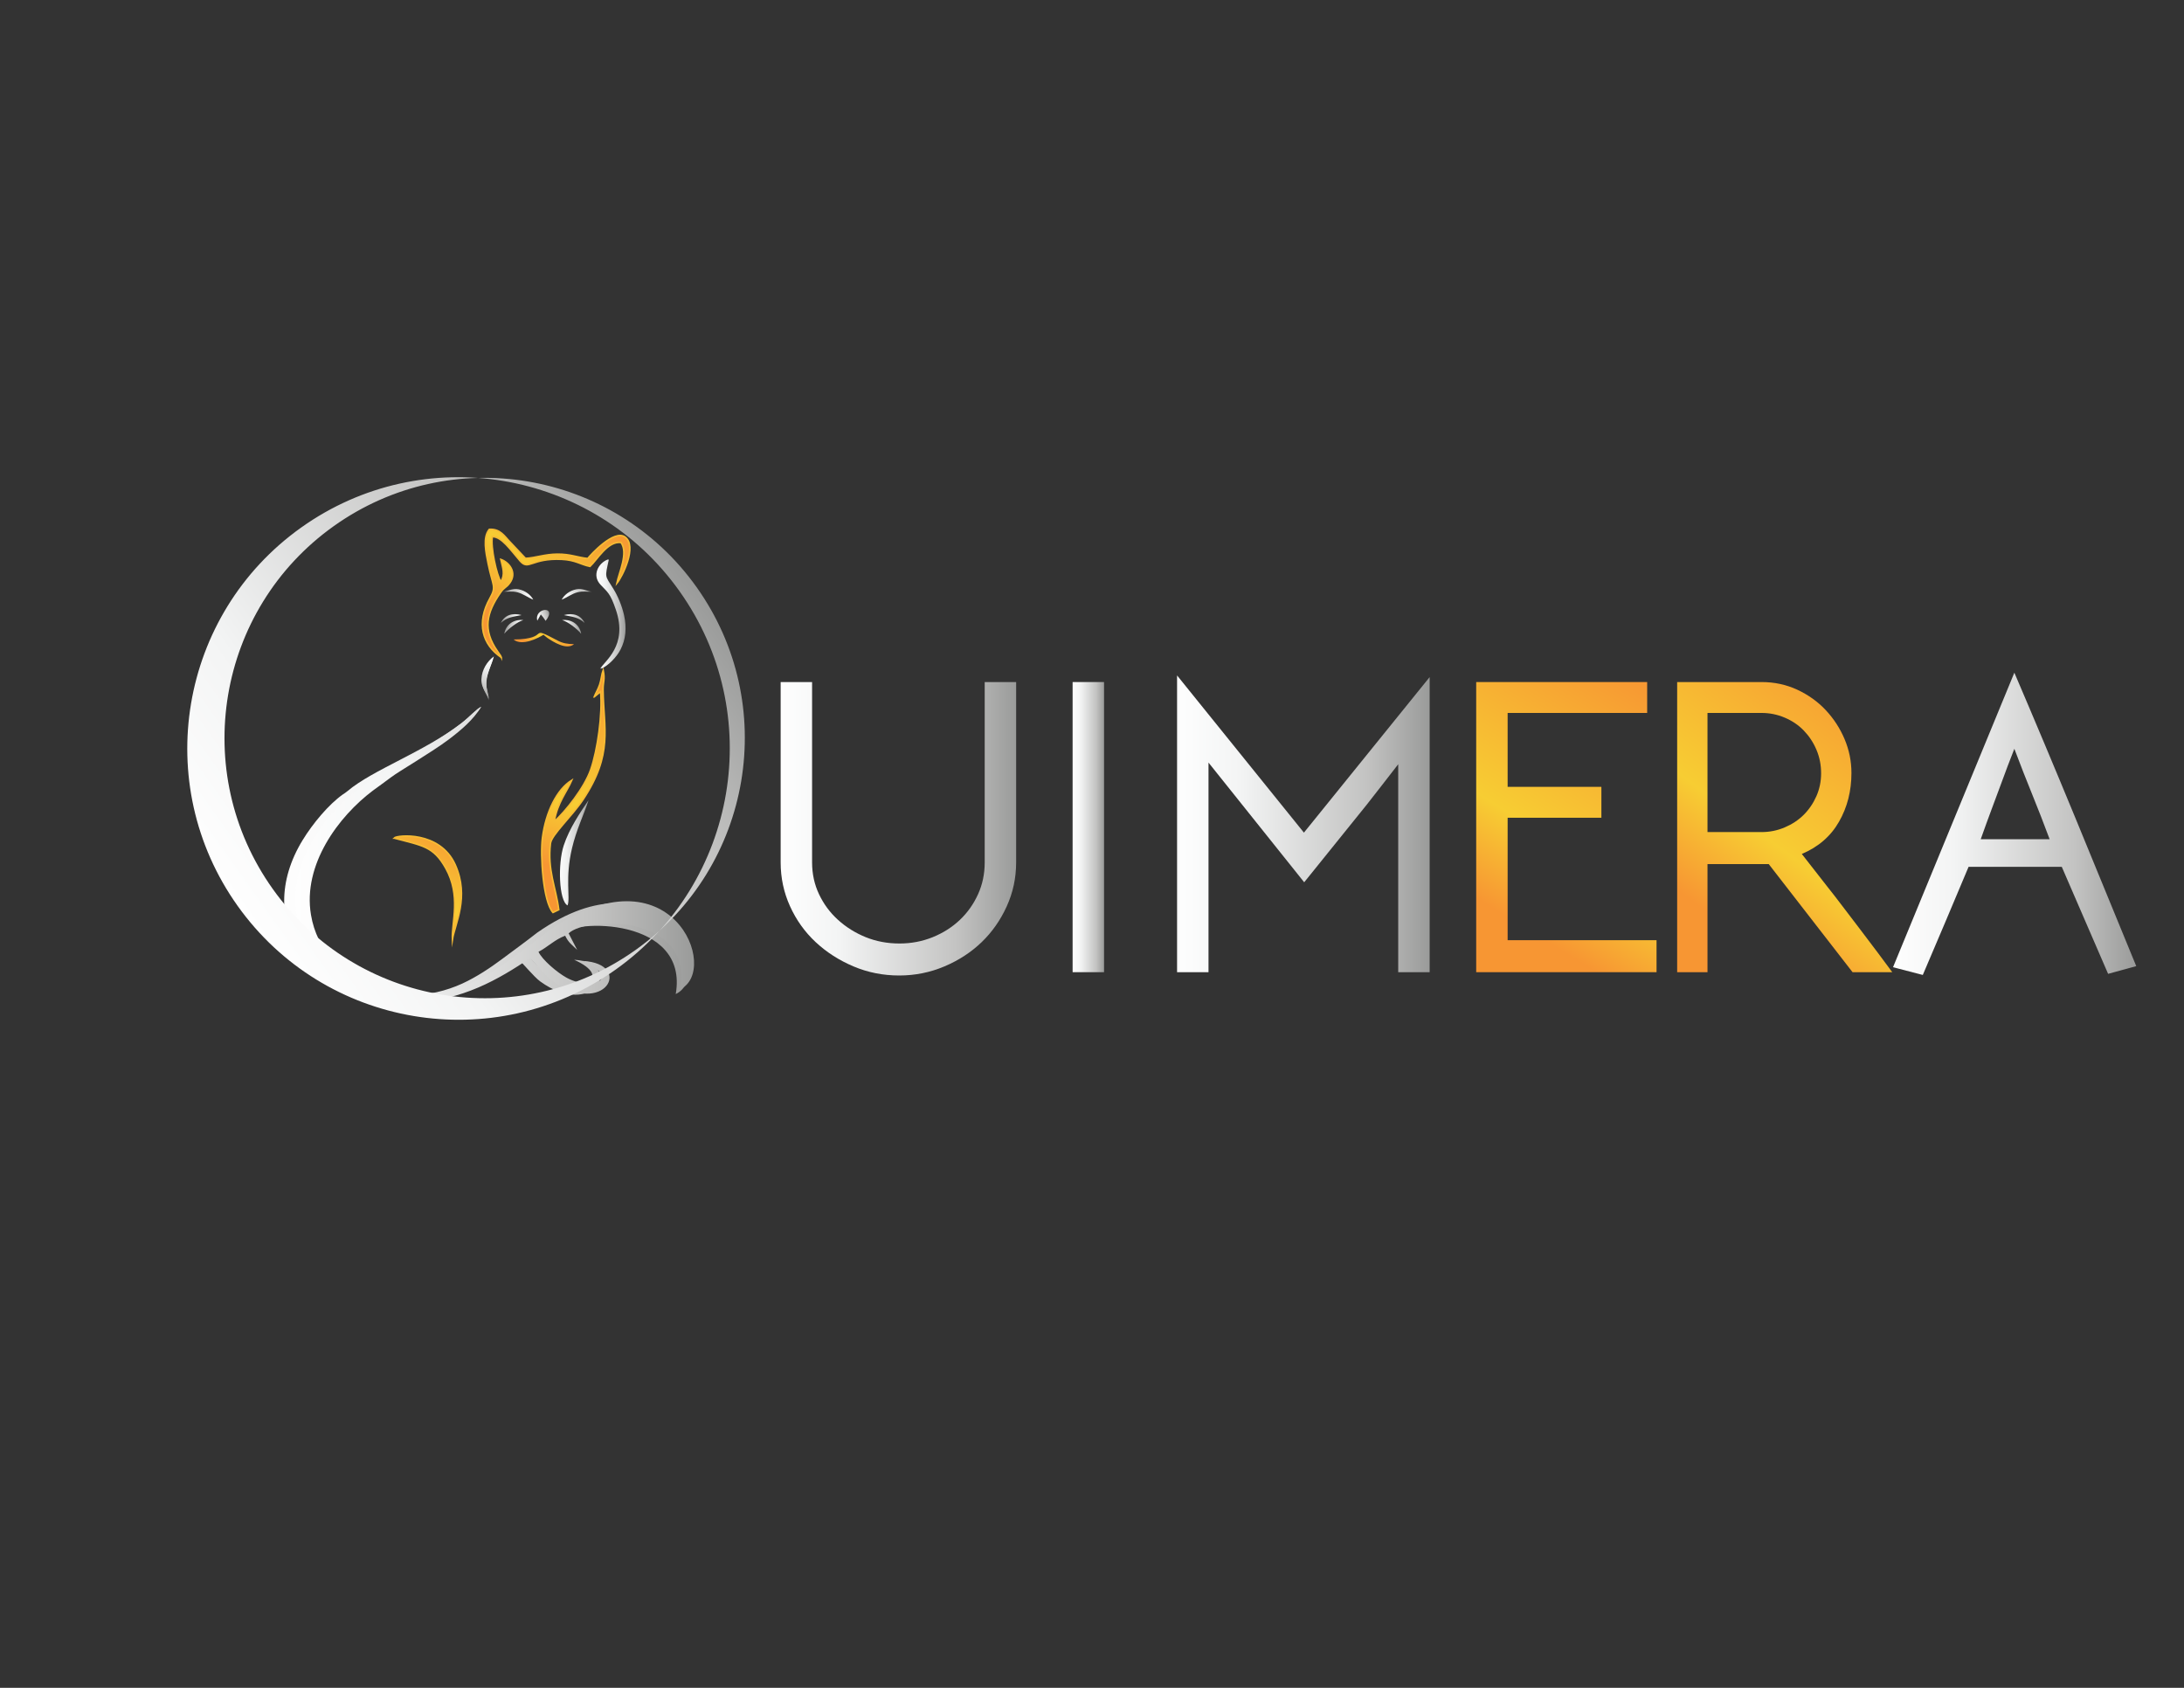 <?xml version="1.0" encoding="UTF-8"?>
<!DOCTYPE svg PUBLIC "-//W3C//DTD SVG 1.1//EN" "http://www.w3.org/Graphics/SVG/1.1/DTD/svg11.dtd">
<!-- Creator: CorelDRAW 2018 -->
<svg xmlns="http://www.w3.org/2000/svg" xml:space="preserve" width="279.4mm" height="215.9mm" version="1.1" style="shape-rendering:geometricPrecision; text-rendering:geometricPrecision; image-rendering:optimizeQuality; fill-rule:evenodd; clip-rule:evenodd"
viewBox="0 0 27940 21590"
 xmlns:xlink="http://www.w3.org/1999/xlink">
 <rect x="0" y="0" width="27940" height="21590" fill="#333333" stroke="none"/>
 <defs>
  <style type="text/css">
   <![CDATA[
    .str0 {stroke:#F6BB34;stroke-width:20;stroke-miterlimit:22.926}
    .fil1 {fill:url(#id0)}
    .fil6 {fill:url(#id1)}
    .fil10 {fill:url(#id2)}
    .fil0 {fill:url(#id3)}
    .fil5 {fill:url(#id4)}
    .fil13 {fill:url(#id5)}
    .fil23 {fill:url(#id6)}
    .fil8 {fill:url(#id7)}
    .fil24 {fill:url(#id8)}
    .fil7 {fill:url(#id9)}
    .fil16 {fill:url(#id10)}
    .fil12 {fill:url(#id11)}
    .fil11 {fill:url(#id12)}
    .fil14 {fill:url(#id13)}
    .fil9 {fill:url(#id14)}
    .fil15 {fill:url(#id15)}
    .fil4 {fill:url(#id16)}
    .fil3 {fill:url(#id17)}
    .fil2 {fill:url(#id18)}
    .fil19 {fill:url(#id19);fill-rule:nonzero}
    .fil17 {fill:url(#id20);fill-rule:nonzero}
    .fil18 {fill:url(#id21);fill-rule:nonzero}
    .fil22 {fill:url(#id22);fill-rule:nonzero}
    .fil21 {fill:url(#id23);fill-rule:nonzero}
    .fil20 {fill:url(#id24);fill-rule:nonzero}
   ]]>
  </style>
  <linearGradient id="id0" gradientUnits="userSpaceOnUse" x1="8879.6" y1="10927.58" x2="3776.11" y2="10927.58">
   <stop offset="0" style="stop-opacity:1; stop-color:#9A9B9A"/>
   <stop offset="0.251" style="stop-opacity:1; stop-color:#C3C3C2"/>
   <stop offset="0.749" style="stop-opacity:1; stop-color:#F3F4F4"/>
   <stop offset="1" style="stop-opacity:1; stop-color:#FEFEFE"/>
  </linearGradient>
  <linearGradient id="id1" gradientUnits="userSpaceOnUse" xlink:href="#id0" x1="7991.2" y1="7855.08" x2="7629.55" y2="7855.08">
  </linearGradient>
  <linearGradient id="id2" gradientUnits="userSpaceOnUse" xlink:href="#id0" x1="7449.09" y1="7882.09" x2="7243.03" y2="7953.17">
  </linearGradient>
  <linearGradient id="id3" gradientUnits="userSpaceOnUse" xlink:href="#id0" x1="8812.58" y1="10937.23" x2="3635.58" y2="10937.23">
  </linearGradient>
  <linearGradient id="id4" gradientUnits="objectBoundingBox" xlink:href="#id0" x1="100.001%" y1="49.999%" x2="0%" y2="49.999%">
  </linearGradient>
  <linearGradient id="id5" gradientUnits="userSpaceOnUse" xlink:href="#id0" x1="6437.11" y1="7882.1" x2="6643.17" y2="7953.18">
  </linearGradient>
  <linearGradient id="id6" gradientUnits="userSpaceOnUse" xlink:href="#id0" x1="8002.8" y1="7855.06" x2="7641.15" y2="7855.06">
  </linearGradient>
  <linearGradient id="id7" gradientUnits="userSpaceOnUse" xlink:href="#id0" x1="6452.76" y1="7522.57" x2="6828.39" y2="7652.15">
  </linearGradient>
  <linearGradient id="id8" gradientUnits="userSpaceOnUse" xlink:href="#id0" x1="6180.39" y1="8937.76" x2="6288.21" y2="8393.93">
  </linearGradient>
  <linearGradient id="id9" gradientUnits="userSpaceOnUse" xlink:href="#id0" x1="7554.92" y1="7522.57" x2="7179.3" y2="7652.15">
  </linearGradient>
  <linearGradient id="id10" gradientUnits="userSpaceOnUse" xlink:href="#id0" x1="8861.8" y1="7440.77" x2="3039.51" y2="11586.96">
  </linearGradient>
  <linearGradient id="id11" gradientUnits="userSpaceOnUse" xlink:href="#id0" x1="7030.58" y1="7850.85" x2="6863.25" y2="7908.57">
  </linearGradient>
  <linearGradient id="id12" gradientUnits="userSpaceOnUse" xlink:href="#id0" x1="7397.98" y1="7990.07" x2="7230.54" y2="8047.83">
  </linearGradient>
  <linearGradient id="id13" gradientUnits="userSpaceOnUse" xlink:href="#id0" x1="6488.21" y1="7990.08" x2="6655.65" y2="8047.84">
  </linearGradient>
  <linearGradient id="id14" gradientUnits="userSpaceOnUse" xlink:href="#id0" x1="6187.52" y1="8952.64" x2="6281.24" y2="8408.81">
  </linearGradient>
  <linearGradient id="id15" gradientUnits="userSpaceOnUse" x1="6213.76" y1="8345.99" x2="7326.64" y2="8094.47">
   <stop offset="0" style="stop-opacity:1; stop-color:#F79633"/>
   <stop offset="0.439" style="stop-opacity:1; stop-color:#F79633"/>
   <stop offset="0.62" style="stop-opacity:1; stop-color:#F7CD33"/>
   <stop offset="1" style="stop-opacity:1; stop-color:#F79633"/>
  </linearGradient>
  <linearGradient id="id16" gradientUnits="userSpaceOnUse" x1="4643.81" y1="12609.28" x2="5884.81" y2="10688.68">
   <stop offset="0" style="stop-opacity:1; stop-color:#F79633"/>
   <stop offset="0.439" style="stop-opacity:1; stop-color:#F79633"/>
   <stop offset="0.62" style="stop-opacity:1; stop-color:#F7CD33"/>
   <stop offset="1" style="stop-opacity:1; stop-color:#F79633"/>
  </linearGradient>
  <linearGradient id="id17" gradientUnits="userSpaceOnUse" xlink:href="#id16" x1="5302.03" y1="9142.22" x2="8016.19" y2="6763.92">
  </linearGradient>
  <linearGradient id="id18" gradientUnits="userSpaceOnUse" xlink:href="#id16" x1="6557.22" y1="13057.65" x2="7721.65" y2="8557.95">
  </linearGradient>
  <linearGradient id="id19" gradientUnits="userSpaceOnUse" xlink:href="#id0" x1="18289.68" y1="10537.69" x2="15058.22" y2="10537.69">
  </linearGradient>
  <linearGradient id="id20" gradientUnits="userSpaceOnUse" xlink:href="#id0" x1="12999.63" y1="10601.19" x2="9986.9" y2="10601.19">
  </linearGradient>
  <linearGradient id="id21" gradientUnits="userSpaceOnUse" xlink:href="#id0" x1="14124.18" y1="10580.03" x2="13722.02" y2="10580.03">
  </linearGradient>
  <linearGradient id="id22" gradientUnits="userSpaceOnUse" xlink:href="#id0" x1="27328.94" y1="10537.69" x2="24217.43" y2="10537.69">
  </linearGradient>
  <linearGradient id="id23" gradientUnits="userSpaceOnUse" xlink:href="#id16" x1="20187.08" y1="14093.14" x2="24147.43" y2="8709.54">
  </linearGradient>
  <linearGradient id="id24" gradientUnits="userSpaceOnUse" xlink:href="#id16" x1="17821.13" y1="14093.14" x2="21141.73" y2="8709.54">
  </linearGradient>
 </defs>
 <g id="Capa_x0020_1">
  <path class="fil0" d="M5138.19 12833.25c623.1,-1.36 1116.94,-299.05 1499.39,-555.31 47.3,38.64 195.41,219.49 272.52,275.43 682.97,495.4 1093.71,-240.23 434.7,-276.38 504.71,226.44 85.65,426.46 -239.25,247.22 -119.79,-66.08 -310.08,-228.51 -357.13,-329.69 116.98,-60.82 209.93,-157.15 341.04,-206.12l44.76 -29.69c210.87,-212.6 1679.21,-222.1 1510.66,756.35 519.09,-238.69 -193.04,-1888.54 -1773.14,-784.52 -154.14,120.66 -297.74,224.26 -454.62,341.31 -138.37,103.23 -319.59,225.59 -504.42,310 -822.84,375.76 -1922.66,48.84 -2075.03,-861.47 -107.22,-640.63 352.41,-1257.7 791.7,-1587.81 78.87,-59.27 157.91,-112.73 235.45,-172.58 90.9,-70.15 522.62,-320.85 737.26,-483.38 155.84,-117.99 453.53,-269.52 553.94,-435.34 -57.14,23.56 -147.21,129.49 -261.14,216.12 -477.76,363.19 -1128.2,590.54 -1447.5,860.58 -32.91,27.83 -28.01,19.96 -64,45.65 -177.84,126.93 -378.71,365.58 -511.17,581.8 -648.81,1059.12 123.34,2090.34 1265.98,2087.83z"/>
  <path class="fil1" d="M5278.72 12813.94c623.1,-1.36 1116.94,-299.05 1499.39,-555.31 47.3,38.64 195.41,219.49 272.52,275.43 682.97,495.4 1064.86,-206.32 405.85,-242.47 504.71,226.44 114.5,392.55 -210.4,213.31 -119.79,-66.08 -310.08,-228.51 -357.13,-329.69 116.98,-60.82 209.93,-157.15 341.04,-206.12 46.1,94.43 86.78,113.89 154.13,181.84l-109.37 -211.53c210.87,-212.6 1594.88,-263.44 1426.33,715.01 519.09,-238.69 -108.71,-1847.2 -1688.81,-743.18 -154.14,120.66 -297.74,224.26 -454.62,341.31 -138.37,103.23 -319.59,225.59 -504.42,310 -822.84,375.76 -1922.66,48.84 -2075.03,-861.47 -107.22,-640.63 352.41,-1257.7 791.7,-1587.81 78.87,-59.27 157.91,-112.73 235.45,-172.58 90.9,-70.15 522.62,-320.85 737.26,-483.38 155.84,-117.99 313,-250.21 413.41,-416.03 -57.14,23.56 -147.21,129.49 -261.14,216.12 -477.76,363.19 -987.67,571.23 -1306.97,841.27 -32.91,27.83 -28.01,19.96 -64,45.65 -177.84,126.93 -378.71,365.58 -511.17,581.8 -648.81,1059.12 123.34,2090.34 1265.98,2087.83z"/>
  <path class="fil2 str0" d="M7601.63 8914.36l81.73 -67.52c26.6,289.45 -39.66,750.38 -126.28,998.08 -82.56,236.05 -325.98,538.06 -466.89,664.61 43.18,-249.38 157.69,-372.77 224.98,-529.37 -190.71,116.34 -331.98,406 -375.26,733.33 -29.48,223.01 7.22,819.11 134.37,958.82l74.05 -35.75c-35.82,-283.88 -147.68,-505.93 -106.25,-848.38 13.38,-110.6 273.81,-345.57 416.22,-559.67 389.7,-585.81 262.39,-910.81 256.8,-1401.62 -1.29,-112.76 26.3,-127.22 1.61,-256.49 -19.89,53.64 -23.91,125.14 -45.07,187.07 -21.04,61.53 -50.46,106.99 -70.01,156.89z"/>
  <path class="fil3 str0" d="M6413.46 8410c-27.62,-61.35 -1.23,-7.39 -23.99,-43.25 -3.37,-5.31 -19.55,-28.21 -24.37,-35.08 -192.94,-275.09 -143.22,-490.34 37.22,-750.99 51.72,-74.72 68.55,-56.81 118.14,-122.96 97.96,-130.68 -5.14,-264.72 -113.42,-302.17 23.38,107.77 59.36,190.64 0.85,285 -54.06,-79.82 -134.66,-447.29 -108.94,-575.75 118.96,-0.65 232.79,169.2 354.82,310.22 110.46,127.66 143.17,-39.31 532.22,-20.19 178.97,8.8 238.59,65.25 361.8,90.55 90.05,-82.91 225.34,-327.83 396.51,-306.1 97.76,133.31 -26.63,388.25 -53.09,522.39 67.97,-81.16 266.88,-478.36 103.28,-593.26 -140.19,-98.45 -436.18,226.38 -475.95,276.09 -136.34,-14.37 -220.25,-57.07 -388.22,-56.02 -162.1,1.03 -277.29,47.75 -407.75,54.03l-197.79 -209.86c-71.18,-71.72 -123.47,-170.65 -264.98,-161.56 -86.25,103.06 -43.74,296.1 -14.58,440.37 57.85,286.2 109.06,287.43 23.44,439.77 -180.37,320.9 -96.13,595.61 144.8,758.77z"/>
  <path class="fil4 str0" d="M5041.42 10720.22c365.12,97.3 503.58,104.07 661.19,385.21 197.93,353.06 75.59,687.94 85.03,912.55 30.6,-198.51 222.29,-543.25 34.9,-958.42 -196.21,-434.72 -745.8,-378.52 -781.12,-339.34z"/>
  <path class="fil5" d="M7260.69 11581.74c39.39,-98.48 -35.73,-343.86 57.94,-734.85 56.54,-236 144.09,-410.91 211.25,-612 -107,158.11 -245.58,360.03 -318.26,580.26 -76.95,233.2 -62.1,707.66 49.07,766.59z"/>
  <path class="fil6" d="M7678.75 8554.72c94.69,-41.79 198.16,-149.58 248.03,-245.69 67.43,-129.96 80.75,-278.65 45.49,-438.22 -26.65,-120.62 -80.52,-248.96 -138.11,-340.94 -109.84,-175.45 -107.75,-135.32 -56.29,-374.39 -126,47.48 -206.6,205.6 -96.16,323.07 91.5,97.32 125.36,109.48 197.36,321.51 156.75,461.54 -147.15,655.24 -200.32,754.66z"/>
  <path class="fil7" d="M7185.59 7670.38c70.52,-27.53 128.16,-74.58 201.2,-93.9 70.68,-18.68 127.05,-3.04 183.59,-9.1 -54.27,-0.81 -113.12,-46.49 -199.24,-28.92 -85.61,17.47 -153.17,71.33 -185.55,131.92z"/>
  <path class="fil8" d="M6822.09 7670.38c-70.51,-27.53 -128.16,-74.58 -201.2,-93.9 -70.67,-18.68 -127.04,-3.04 -183.58,-9.1 54.27,-0.81 113.12,-46.49 199.23,-28.92 85.62,17.47 153.18,71.33 185.55,131.92z"/>
  <path class="fil9" d="M6307.44 8411.27c-21.96,103.14 -73.32,195.45 -83.53,299.28 -9.89,100.47 23.81,170.64 28,248.13 -13.04,-72.21 -88.17,-135.92 -83.2,-256.64 4.93,-120.02 63.37,-227.79 138.73,-290.77z"/>
  <g id="_594694000">
   <path class="fil10" d="M7478.54 7967.48c-49.77,-100.38 -145.47,-131.26 -264.97,-99.7 114.57,23.61 185.08,26.57 264.97,99.7z"/>
   <path class="fil11" d="M7435.15 8107.08c-25.55,-141.42 -149.34,-188.34 -244.63,-175.27 68.05,16.64 193.95,111.36 244.63,175.27z"/>
   <path class="fil12" d="M6873.89 7939.42l45.07 -79.9c20.83,23.94 46.6,56.55 61.37,82.02 158.97,-199.34 -151.58,-171.28 -106.44,-2.12z"/>
   <g>
    <path class="fil13" d="M6407.65 7967.49c49.77,-100.38 145.47,-131.26 264.97,-99.7 -114.57,23.61 -185.08,26.57 -264.97,99.7z"/>
    <path class="fil14" d="M6451.05 8107.09c25.54,-141.42 149.33,-188.34 244.62,-175.27 -68.05,16.64 -193.95,111.36 -244.62,175.27z"/>
   </g>
  </g>
  <path class="fil15" d="M7001.87 8159.35c77.48,52.3 248.15,161.11 341.71,80.3 -83.88,-0.91 -145.74,-12.41 -204.85,-43.53 -407.41,-214.33 -69.99,-21.61 -568.4,-16.19 107.86,93.17 330.48,-26.59 382.31,-60.3l49.23 39.72z"/>
  <path class="fil16" d="M3853.23 6747.81c1561,-1111.62 3727.56,-747.34 4839.18,813.66 1111.63,1560.99 747.34,3727.55 -813.65,4839.18 -1561,1111.62 -3727.56,747.33 -4839.19,-813.66 -1111.62,-1561 -747.33,-3727.56 813.66,-4839.18zm416.58 -18.09c1497.19,-1066.18 3575.2,-716.78 4641.38,780.4 1066.19,1497.2 716.8,3575.21 -780.39,4641.39 -1497.2,1066.19 -3575.21,716.8 -4641.4,-780.4 -1066.18,-1497.19 -716.78,-3575.2 780.41,-4641.39z"/>
  <path class="fil17" d="M11503.86 12478c-206.97,0 -402.17,-38.8 -585.62,-116.41 -183.44,-77.61 -344.54,-181.1 -483.3,-310.45 -138.76,-129.35 -248.12,-282.22 -328.09,-458.61 -79.96,-176.39 -119.94,-363.36 -119.94,-560.92l0 -2307.16 402.17 0 0 2307.16c0,145.82 29.4,281.05 88.19,405.7 58.8,124.65 138.76,234.01 242.24,328.08 103.48,94.08 222.25,168.16 355.13,222.25 134.06,54.09 277.52,81.14 432.74,81.14 150.52,0 291.63,-27.05 425.69,-81.14 132.88,-54.09 249.3,-128.17 348.07,-222.25 98.78,-94.07 175.22,-203.43 231.66,-328.08 56.45,-124.65 84.67,-259.88 84.67,-405.7l0 -2307.16 402.16 0 0 2307.16c0,197.56 -39.98,384.53 -119.94,560.92 -79.96,176.39 -186.97,329.26 -321.03,458.61 -134.05,129.35 -292.8,232.84 -476.25,310.45 -183.44,77.61 -376.29,116.41 -578.55,116.41z"/>
  <polygon class="fil18" points="14124.18,8724.45 14124.18,12435.67 13722.02,12435.67 13722.02,8724.45 "/>
  <path class="fil19" d="M18289.68 8660.95l0 3774.72 -402.17 0 0 -2659.95c-65.85,84.67 -132.88,170.51 -199.91,257.53 -68.2,87.02 -135.23,172.86 -201.08,257.53l-801.98 994.83 -1224.14 -1531.05 0 2681.11 -402.17 0 0 -3795.89 1622.78 2010.83 1608.67 -1989.66z"/>
  <polygon class="fil20" points="18885.06,12435.67 18885.06,8724.45 21072.28,8724.45 21072.28,9119.56 19287.23,9119.56 19287.23,10065 20486.67,10065 20486.67,10460.11 19287.23,10460.11 19287.23,12026.45 21192.23,12026.45 21192.23,12435.67 "/>
  <path class="fil21" d="M21844.05 11052.78l0 1382.89 -388.06 0 0 -3711.22 1079.51 0c164.63,0 317.5,32.92 458.61,98.77 141.11,65.86 262.23,152.87 363.36,261.06 101.13,108.18 181.09,230.48 239.89,369.24 58.79,138.76 88.19,283.4 88.19,433.92 0,230.48 -52.91,438.62 -158.75,623.24 -105.83,185.79 -264.58,323.38 -476.25,412.75l331.61 424.51c56.45,70.55 121.12,154.04 194.03,250.47 72.91,96.43 148.17,195.2 225.78,296.33 77.61,101.13 151.69,199.91 222.25,293.99 70.55,94.07 131.7,176.38 183.44,246.94l-508 0 -1072.44 -1382.89 -783.17 0zm0 -1933.22l0 1524 691.45 0c103.48,0 202.25,-19.99 296.33,-59.97 94.07,-39.99 175.21,-92.9 243.42,-161.11 68.2,-68.2 122.29,-148.16 162.27,-238.71 39.99,-91.72 59.98,-188.15 59.98,-291.63 0,-108.18 -19.99,-208.14 -59.98,-302.21 -39.98,-94.08 -94.07,-175.22 -162.27,-245.77 -68.21,-70.56 -149.35,-124.65 -243.42,-164.63 -94.08,-39.98 -192.85,-59.97 -296.33,-59.97l-691.45 0z"/>
  <path class="fil22" d="M26221.21 10735.28c-75.25,-202.26 -149.34,-392.76 -222.25,-571.5 -72.9,-178.74 -149.34,-373.95 -229.3,-585.61 -28.22,70.55 -56.45,143.46 -84.67,218.72 -28.22,75.26 -58.79,157.57 -91.72,246.95 -32.93,89.37 -70.56,190.5 -112.89,303.38 -42.33,112.89 -89.37,242.25 -141.11,388.06l881.94 0zm-451.55 -2130.78c254,592.67 513.88,1211.21 779.64,1855.61 265.76,644.41 525.64,1277.06 779.64,1897.95l-359.84 98.78 -592.66 -1368.78 -1192.39 0c-94.08,225.78 -191.68,457.43 -292.81,694.97 -101.13,237.54 -198.73,466.84 -292.8,687.92l-381 -98.78 1552.22 -3767.67z"/>
  <path class="fil23" d="M7690.35 8554.7c94.69,-41.79 198.16,-149.58 248.03,-245.69 67.43,-129.96 80.75,-278.65 45.49,-438.22 -26.65,-120.62 -80.52,-248.96 -138.11,-340.94 -109.84,-175.45 -107.75,-135.32 -56.29,-374.39 -126,47.48 -206.6,205.6 -96.16,323.07 91.5,97.32 125.36,109.48 197.36,321.51 156.75,461.54 -147.15,655.24 -200.32,754.66z"/>
  <path class="fil24" d="M6318.36 8396.39c-25.26,103.14 -84.35,195.45 -96.1,299.28 -11.37,100.47 27.4,170.64 32.22,248.13 -15.01,-72.21 -101.44,-135.92 -95.73,-256.64 5.68,-120.02 72.92,-227.79 159.61,-290.77z"/>
  <path class="fil5" d="M7268.02 11581.74c39.39,-98.48 -35.73,-343.86 57.94,-734.85 56.54,-236 144.09,-410.91 211.25,-612 -107,158.11 -245.58,360.03 -318.26,580.26 -76.95,233.2 -62.1,707.66 49.07,766.59z"/>
 </g>
</svg>
